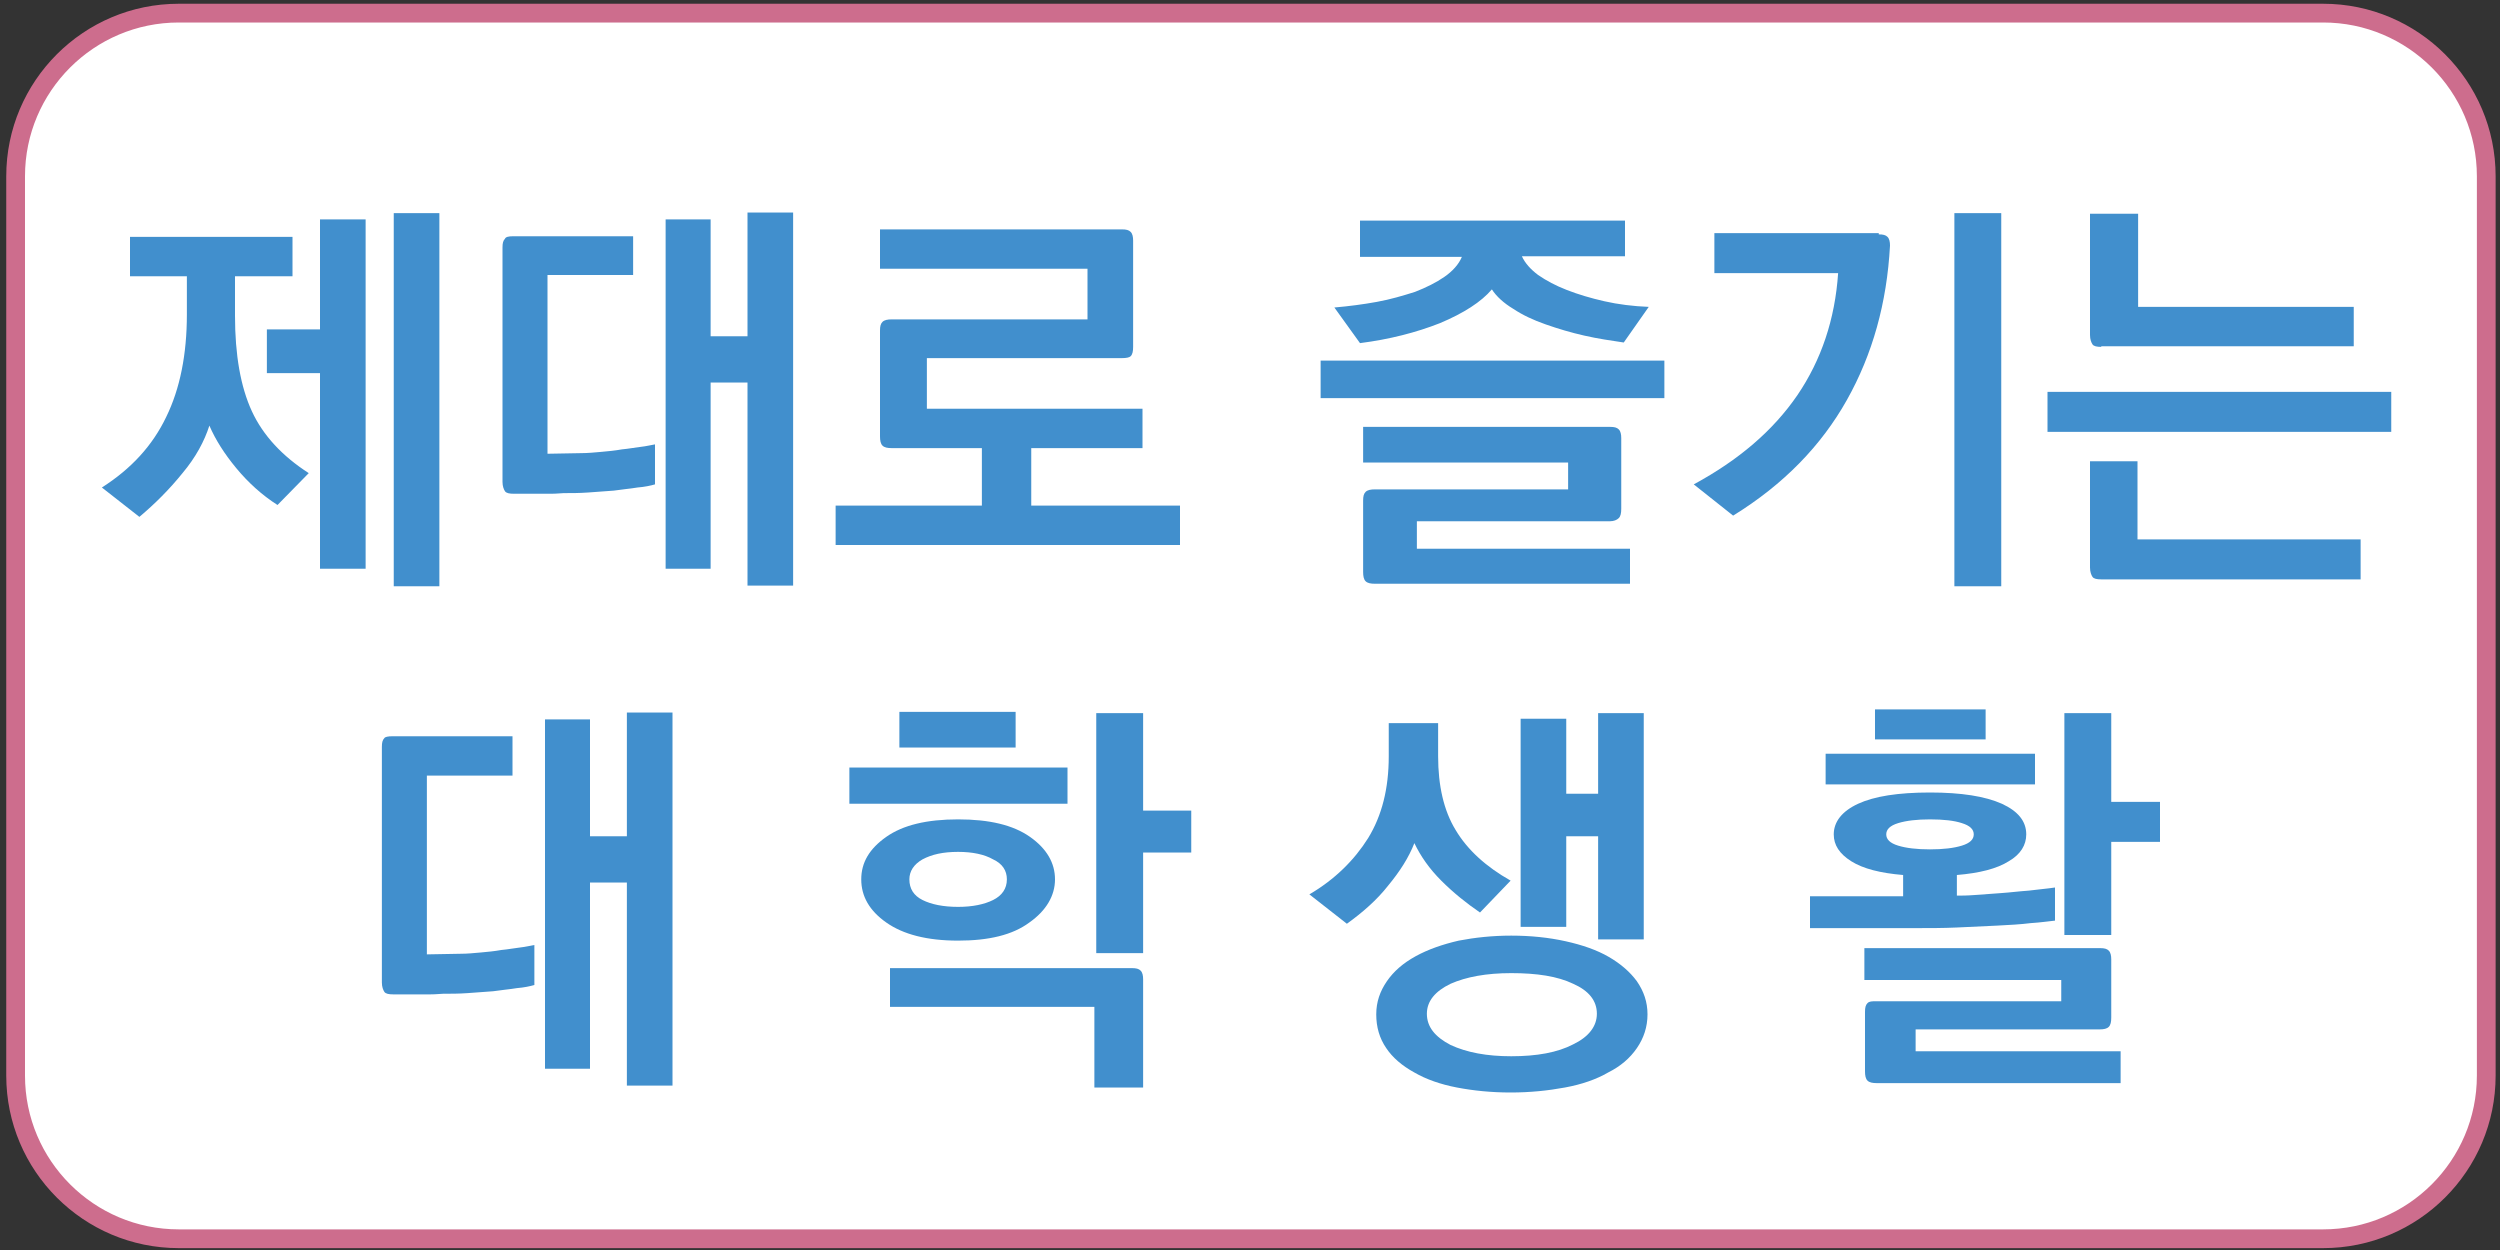 <?xml version="1.0" encoding="utf-8"?>
<!-- Generator: Adobe Illustrator 25.2.0, SVG Export Plug-In . SVG Version: 6.00 Build 0)  -->
<svg version="1.1" id="레이어_1" xmlns="http://www.w3.org/2000/svg" xmlns:xlink="http://www.w3.org/1999/xlink" x="0px"
	 y="0px" viewBox="0 0 400 200" style="enable-background:new 0 0 400 200;" xml:space="preserve">
<rect x="0" y="0" width="400" height="200" fill="#333333" stroke="none"/>
<style type="text/css">
	.st0{fill:#FFFFFF;stroke:#CD6D8D;stroke-width:3;stroke-miterlimit:10;}
	.st1{fill:#418FCD;}
</style>
<path class="st0" d="M371.7,198.2H28.6c-14.4,0-26.1-11.7-26.1-26.1V28.2c0-14.4,11.7-26.1,26.1-26.1h343.1
	c14.4,0,26.1,11.7,26.1,26.1v143.9C397.8,186.5,386.1,198.2,371.7,198.2z"/>
<g>
	<path class="st1" d="M46.7,44.2h-9.1v6.3c0,6.3,0.9,11.4,2.7,15.3c1.8,3.9,4.9,7.2,9.1,9.9l-5,5.1c-2.5-1.6-4.7-3.6-6.6-5.9
		c-1.9-2.3-3.3-4.5-4.3-6.8c-0.8,2.5-2.2,5.1-4.3,7.6c-2.1,2.6-4.4,4.9-6.9,7L16.3,78c4.7-3,8.1-6.7,10.3-11.3
		c2.2-4.5,3.3-10,3.3-16.4v-6.1h-9.1v-6.3h26V44.2z M42.7,52.7h8.5V35.1h7.3V91h-7.3V59.7h-8.5V52.7z M70.3,34.1v59.7h-7.3V34.1
		H70.3z"/>
	<path class="st1" d="M82.1,37.8h19.2V44H87.6v28.6l5.5-0.1c0.9,0,2-0.1,3.1-0.2c1.1-0.1,2.2-0.2,3.3-0.4c1.1-0.1,2.1-0.3,3-0.4
		c0.9-0.1,1.7-0.3,2.3-0.4v6.4c-0.7,0.2-1.6,0.4-2.8,0.5c-1.2,0.2-2.5,0.3-3.8,0.5c-1.3,0.1-2.7,0.2-4.1,0.3
		c-1.4,0.1-2.7,0.1-3.9,0.1c-0.4,0-1.1,0.1-2,0.1s-1.7,0-2.6,0c-0.9,0-2.1,0-3.4,0c-0.7,0-1.2-0.1-1.4-0.4c-0.2-0.3-0.4-0.8-0.4-1.5
		V39.6c0-0.7,0.1-1.1,0.4-1.4C80.9,37.9,81.4,37.8,82.1,37.8z M113.7,35.1v18.7h5.9V34h7.3v59.7h-7.3V61.2h-5.9V91h-7.2V35.1H113.7z
		"/>
	<path class="st1" d="M179.5,57.3h-31.2v8.1h34.5v6.3h-17.8v9.2h23.8v6.3h-55.1v-6.3h23.4v-9.2h-14.4c-0.7,0-1.2-0.1-1.5-0.4
		s-0.4-0.8-0.4-1.5V52.9c0-0.7,0.1-1.1,0.4-1.4c0.3-0.3,0.8-0.4,1.5-0.4h31.3v-8.1h-33.2v-6.3h38.7c0.7,0,1.1,0.1,1.4,0.4
		c0.3,0.3,0.4,0.8,0.4,1.4v17c0,0.7-0.1,1.2-0.4,1.5C180.7,57.2,180.2,57.3,179.5,57.3z"/>
	<path class="st1" d="M266.3,63.7h-55v-6h55V63.7z M217.6,35.3H260V41h-16.5c0.5,1.1,1.4,2.1,2.6,3c1.3,0.9,2.8,1.7,4.6,2.4
		c1.8,0.7,3.8,1.3,6,1.8c2.2,0.5,4.6,0.8,7.1,0.9l-4,5.7c-2-0.3-4.1-0.6-6.3-1.1c-2.2-0.5-4.2-1.1-6.2-1.8c-2-0.7-3.7-1.5-5.2-2.5
		c-1.5-0.9-2.7-2-3.4-3.1c-1.7,2-4.5,3.8-8.3,5.4c-3.8,1.5-8.1,2.6-12.8,3.2l-4.1-5.7c2.3-0.2,4.6-0.5,6.8-0.9
		c2.2-0.4,4.2-1,6.1-1.6c1.8-0.7,3.4-1.5,4.7-2.4c1.3-0.9,2.3-2,2.8-3.2h-16.3V35.3z M257.6,83.4h-30.9v4.4h34.1v5.6H220
		c-0.7,0-1.2-0.1-1.5-0.4c-0.3-0.3-0.4-0.8-0.4-1.5V80.1c0-0.7,0.1-1.1,0.4-1.4s0.8-0.4,1.5-0.4h30.9V74h-32.8v-5.7h39.5
		c0.7,0,1.1,0.1,1.4,0.4c0.3,0.3,0.4,0.8,0.4,1.4v11.3c0,0.7-0.1,1.2-0.4,1.5C258.7,83.2,258.2,83.4,257.6,83.4z"/>
	<path class="st1" d="M300.6,37.5c0.7,0,1.1,0.1,1.4,0.4c0.3,0.3,0.4,0.8,0.4,1.4c-0.5,9.2-2.8,17.4-6.9,24.7
		c-4.1,7.3-10.1,13.5-18.2,18.5l-6.3-5c7.2-3.9,12.7-8.6,16.6-14.3c3.8-5.6,6-12.1,6.5-19.5h-19.8v-6.4H300.6z M320.2,34.1v59.7
		h-7.5V34.1H320.2z"/>
	<path class="st1" d="M327.6,62.7h55v6.4h-55V62.7z M336.2,55.5c-0.7,0-1.2-0.1-1.4-0.4c-0.2-0.3-0.4-0.8-0.4-1.5V34.2h7.7v14.9
		h34.5v6.3H336.2z M336.2,92.7c-0.7,0-1.2-0.1-1.4-0.4c-0.2-0.3-0.4-0.8-0.4-1.5v-17h7.6v12.5h35.7v6.4H336.2z"/>
	<path class="st1" d="M62.8,117.8H82v6.3H68.3v28.6l5.5-0.1c0.9,0,2-0.1,3.1-0.2c1.1-0.1,2.2-0.2,3.3-0.4c1.1-0.1,2.1-0.3,3-0.4
		c0.9-0.1,1.7-0.3,2.3-0.4v6.4c-0.7,0.2-1.6,0.4-2.8,0.5c-1.2,0.2-2.5,0.3-3.8,0.5c-1.3,0.1-2.7,0.2-4.1,0.3
		c-1.4,0.1-2.7,0.1-3.9,0.1c-0.4,0-1.1,0.1-2,0.1s-1.7,0-2.6,0c-0.9,0-2.1,0-3.4,0c-0.7,0-1.2-0.1-1.4-0.4c-0.2-0.3-0.4-0.8-0.4-1.5
		v-37.7c0-0.7,0.1-1.1,0.4-1.4C61.6,117.9,62.1,117.8,62.8,117.8z M94.4,115.1v18.7h5.9v-19.8h7.3v59.7h-7.3v-32.5h-5.9V171h-7.2
		v-55.9H94.4z"/>
	<path class="st1" d="M135.9,128.6v-5.8h34.9v5.8H135.9z M153.3,150.5c-5,0-8.8-1-11.5-2.9c-2.7-1.9-4-4.2-4-6.9s1.3-4.9,4-6.8
		c2.7-1.9,6.5-2.8,11.5-2.8c5,0,8.8,0.9,11.5,2.8c2.7,1.9,4,4.2,4,6.8s-1.4,5-4.1,6.9C162,149.6,158.2,150.5,153.3,150.5z
		 M181.1,154.9c0.7,0,1.1,0.1,1.4,0.4c0.3,0.3,0.4,0.8,0.4,1.4v17.3h-7.8v-12.9h-32.7v-6.2H181.1z M143.9,113.9h18.6v5.7h-18.6
		V113.9z M153.3,136.3c-2.4,0-4.2,0.4-5.7,1.2c-1.4,0.8-2.1,1.9-2.1,3.2c0,1.5,0.7,2.6,2.1,3.3c1.4,0.7,3.3,1.1,5.7,1.1
		c2.3,0,4.2-0.4,5.6-1.1c1.4-0.7,2.2-1.8,2.2-3.3c0-1.4-0.7-2.5-2.2-3.2C157.5,136.7,155.6,136.3,153.3,136.3z M182.9,114.1v15.6
		h7.7v6.7h-7.7v16.1h-7.5v-38.4H182.9z"/>
	<path class="st1" d="M209.5,143.1c4.1-2.4,7.2-5.5,9.4-9c2.2-3.6,3.3-7.9,3.3-13.1v-5.3h7.9v5.3c0,4.7,0.9,8.7,2.8,11.8
		c1.9,3.2,4.9,5.9,8.8,8.1l-4.9,5.1c-2.2-1.5-4.3-3.2-6.2-5.1c-1.9-1.9-3.3-3.9-4.3-6c-0.9,2.3-2.3,4.5-4.2,6.8
		c-1.8,2.3-4.1,4.3-6.6,6.1L209.5,143.1z M241.8,149.7c3.1,0,6,0.3,8.7,0.9c2.7,0.6,5,1.4,6.9,2.5c1.9,1.1,3.4,2.4,4.5,3.9
		c1.1,1.6,1.7,3.3,1.7,5.3c0,2-0.6,3.8-1.7,5.4c-1.1,1.6-2.6,2.9-4.6,3.9c-1.9,1.1-4.2,1.9-6.9,2.4c-2.7,0.5-5.6,0.8-8.7,0.8
		c-3.1,0-6-0.3-8.6-0.8c-2.6-0.5-4.9-1.3-6.8-2.4c-2-1.1-3.5-2.4-4.5-3.9c-1.1-1.6-1.6-3.4-1.6-5.4c0-2,0.6-3.7,1.7-5.3
		c1.1-1.6,2.6-2.9,4.6-4c2-1.1,4.3-1.9,6.9-2.5C236,150,238.8,149.7,241.8,149.7z M241.8,155.7c-4,0-7.2,0.6-9.7,1.7
		c-2.5,1.2-3.8,2.8-3.8,4.8c0,2.1,1.3,3.7,3.8,5c2.6,1.2,5.8,1.8,9.7,1.8c4.1,0,7.4-0.6,9.9-1.9c2.5-1.2,3.8-2.9,3.8-4.9
		c0-2.1-1.3-3.7-3.8-4.8C249.2,156.2,245.9,155.7,241.8,155.7z M250.6,115.1V127h5.1v-12.9h7.3v36.2h-7.3v-16.5h-5.1v14.5h-7.3
		v-33.3H250.6z"/>
	<path class="st1" d="M304.5,140c-3.6-0.3-6.4-1-8.3-2.2c-1.9-1.2-2.8-2.6-2.8-4.3c0-2,1.3-3.7,3.9-4.9c2.6-1.2,6.4-1.8,11.5-1.8
		c5,0,8.8,0.6,11.5,1.8c2.6,1.2,3.9,2.8,3.9,4.9c0,1.7-0.9,3.2-2.8,4.3c-1.9,1.2-4.7,1.9-8.3,2.2v3.3c0.7,0,1.6,0,2.9-0.1
		c1.2-0.1,2.6-0.2,4.1-0.3c1.5-0.1,3-0.3,4.5-0.4c1.5-0.2,2.9-0.3,4.2-0.5v5.3c-1,0.1-2.3,0.3-3.9,0.4c-1.6,0.2-3.4,0.3-5.4,0.4
		c-2,0.1-4.1,0.2-6.4,0.3c-2.2,0.1-4.5,0.1-6.6,0.1h-16.9v-5.1h14.9V140z M292.1,120.6h33.5v4.9h-33.5V120.6z M300.2,160.2h29.6
		v-3.4h-31.5v-5.1H336c0.7,0,1.1,0.1,1.4,0.4s0.4,0.8,0.4,1.4v9.3c0,0.7-0.1,1.2-0.4,1.5s-0.8,0.4-1.4,0.4h-29.5v3.5h32.8v5.1h-39
		c-0.7,0-1.2-0.1-1.5-0.4c-0.3-0.3-0.4-0.8-0.4-1.5v-9.5c0-0.7,0.1-1.1,0.4-1.4S299.5,160.2,300.2,160.2z M300,113.5h17.7v4.8H300
		V113.5z M308.8,131.1c-2.1,0-3.8,0.2-5.1,0.6c-1.3,0.4-1.9,1-1.9,1.8s0.6,1.4,1.9,1.8c1.3,0.4,3,0.6,5.1,0.6c2.1,0,3.8-0.2,5.1-0.6
		c1.3-0.4,1.9-1,1.9-1.8s-0.6-1.4-1.9-1.8C312.7,131.3,311,131.1,308.8,131.1z M345.6,134.7h-7.8v14.9h-7.5v-35.5h7.5v14.2h7.8
		V134.7z"/>
</g>
</svg>
